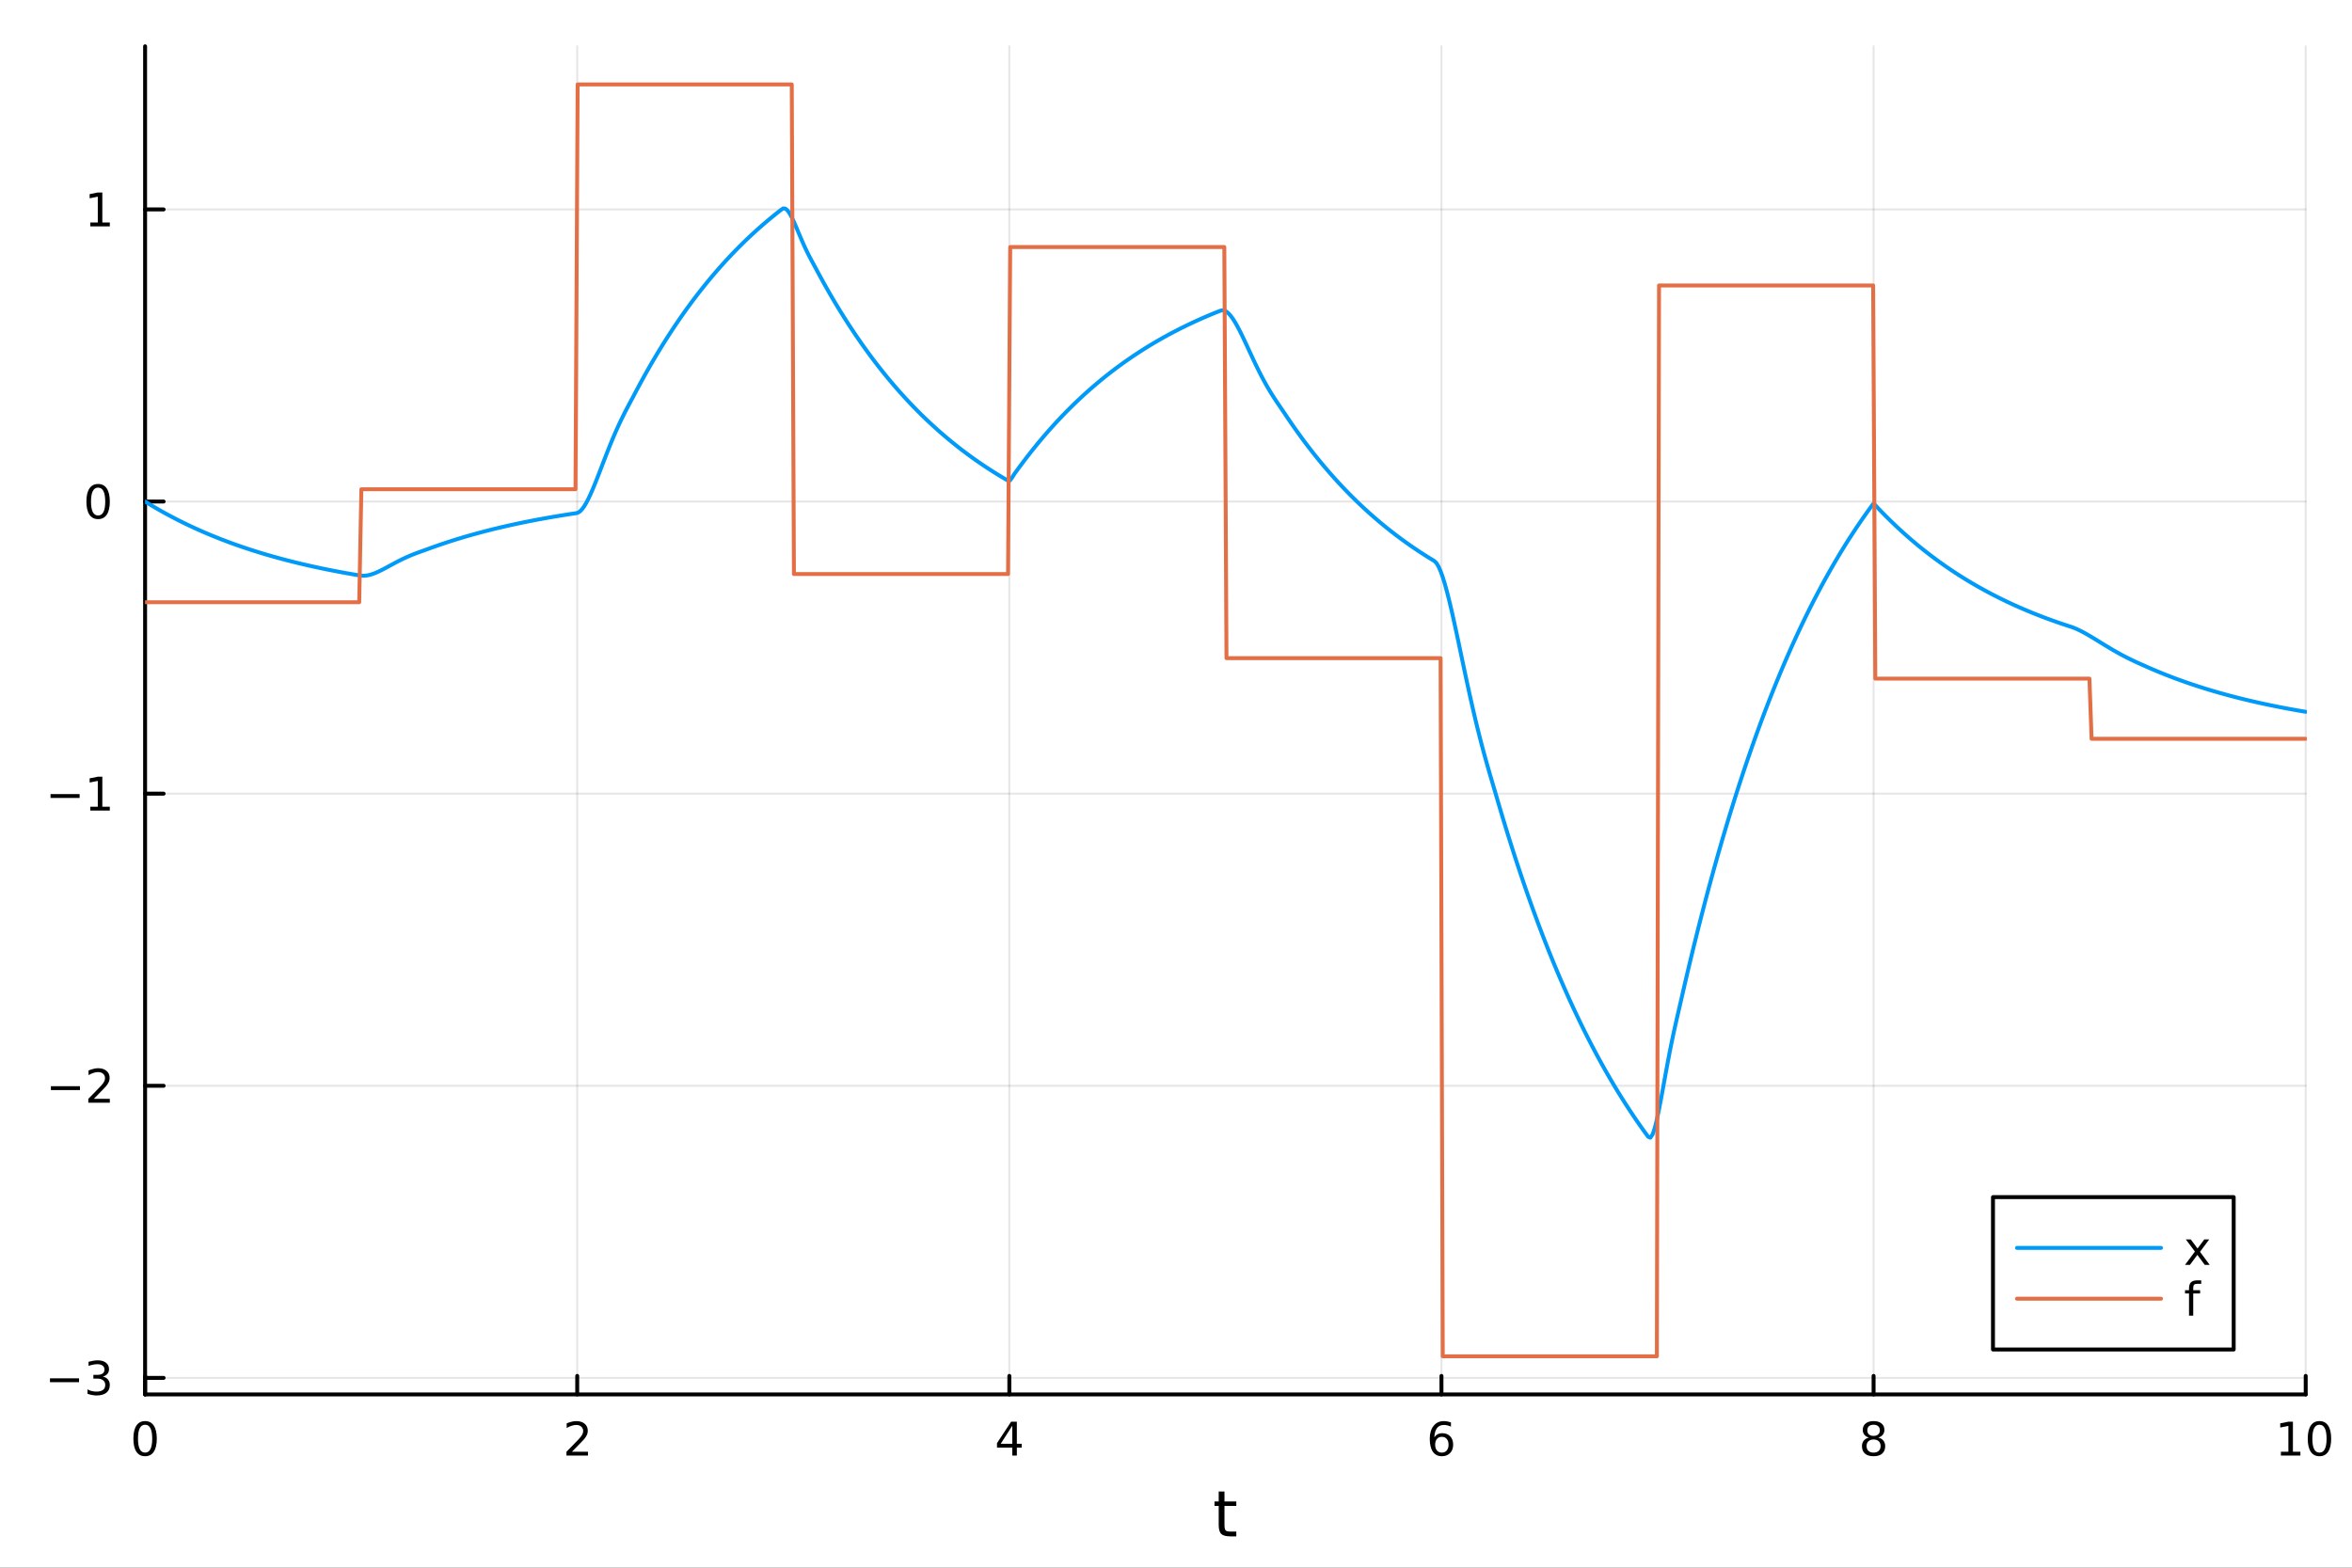 <?xml version="1.0" encoding="utf-8"?>
<svg xmlns="http://www.w3.org/2000/svg" xmlns:xlink="http://www.w3.org/1999/xlink" width="600" height="400" viewBox="0 0 2400 1600">
<rect x="0" y="0" width="2400" height="1600" fill="#333333" stroke="none"/>
<defs>
  <clipPath id="clip770">
    <rect x="0" y="0" width="2400" height="1600"/>
  </clipPath>
</defs>
<path clip-path="url(#clip770)" d="M0 1600 L2400 1600 L2400 0 L0 0  Z" fill="#ffffff" fill-rule="evenodd" fill-opacity="1"/>
<defs>
  <clipPath id="clip771">
    <rect x="480" y="0" width="1681" height="1600"/>
  </clipPath>
</defs>
<path clip-path="url(#clip770)" d="M148.057 1423.18 L2352.76 1423.18 L2352.76 47.244 L148.057 47.244  Z" fill="#ffffff" fill-rule="evenodd" fill-opacity="1"/>
<defs>
  <clipPath id="clip772">
    <rect x="148" y="47" width="2206" height="1377"/>
  </clipPath>
</defs>
<polyline clip-path="url(#clip772)" style="stroke:#000000; stroke-linecap:round; stroke-linejoin:round; stroke-width:2; stroke-opacity:0.1; fill:none" points="148.057,1423.18 148.057,47.244 "/>
<polyline clip-path="url(#clip772)" style="stroke:#000000; stroke-linecap:round; stroke-linejoin:round; stroke-width:2; stroke-opacity:0.1; fill:none" points="588.996,1423.18 588.996,47.244 "/>
<polyline clip-path="url(#clip772)" style="stroke:#000000; stroke-linecap:round; stroke-linejoin:round; stroke-width:2; stroke-opacity:0.1; fill:none" points="1029.94,1423.18 1029.94,47.244 "/>
<polyline clip-path="url(#clip772)" style="stroke:#000000; stroke-linecap:round; stroke-linejoin:round; stroke-width:2; stroke-opacity:0.1; fill:none" points="1470.88,1423.18 1470.88,47.244 "/>
<polyline clip-path="url(#clip772)" style="stroke:#000000; stroke-linecap:round; stroke-linejoin:round; stroke-width:2; stroke-opacity:0.1; fill:none" points="1911.82,1423.18 1911.82,47.244 "/>
<polyline clip-path="url(#clip772)" style="stroke:#000000; stroke-linecap:round; stroke-linejoin:round; stroke-width:2; stroke-opacity:0.1; fill:none" points="2352.76,1423.18 2352.76,47.244 "/>
<polyline clip-path="url(#clip772)" style="stroke:#000000; stroke-linecap:round; stroke-linejoin:round; stroke-width:2; stroke-opacity:0.1; fill:none" points="148.057,1406.29 2352.76,1406.29 "/>
<polyline clip-path="url(#clip772)" style="stroke:#000000; stroke-linecap:round; stroke-linejoin:round; stroke-width:2; stroke-opacity:0.1; fill:none" points="148.057,1108.15 2352.76,1108.15 "/>
<polyline clip-path="url(#clip772)" style="stroke:#000000; stroke-linecap:round; stroke-linejoin:round; stroke-width:2; stroke-opacity:0.1; fill:none" points="148.057,810.011 2352.76,810.011 "/>
<polyline clip-path="url(#clip772)" style="stroke:#000000; stroke-linecap:round; stroke-linejoin:round; stroke-width:2; stroke-opacity:0.1; fill:none" points="148.057,511.872 2352.76,511.872 "/>
<polyline clip-path="url(#clip772)" style="stroke:#000000; stroke-linecap:round; stroke-linejoin:round; stroke-width:2; stroke-opacity:0.1; fill:none" points="148.057,213.734 2352.76,213.734 "/>
<polyline clip-path="url(#clip770)" style="stroke:#000000; stroke-linecap:round; stroke-linejoin:round; stroke-width:4; stroke-opacity:1; fill:none" points="148.057,1423.18 2352.76,1423.18 "/>
<polyline clip-path="url(#clip770)" style="stroke:#000000; stroke-linecap:round; stroke-linejoin:round; stroke-width:4; stroke-opacity:1; fill:none" points="148.057,1423.18 148.057,1404.28 "/>
<polyline clip-path="url(#clip770)" style="stroke:#000000; stroke-linecap:round; stroke-linejoin:round; stroke-width:4; stroke-opacity:1; fill:none" points="588.996,1423.18 588.996,1404.28 "/>
<polyline clip-path="url(#clip770)" style="stroke:#000000; stroke-linecap:round; stroke-linejoin:round; stroke-width:4; stroke-opacity:1; fill:none" points="1029.94,1423.18 1029.94,1404.28 "/>
<polyline clip-path="url(#clip770)" style="stroke:#000000; stroke-linecap:round; stroke-linejoin:round; stroke-width:4; stroke-opacity:1; fill:none" points="1470.88,1423.18 1470.88,1404.28 "/>
<polyline clip-path="url(#clip770)" style="stroke:#000000; stroke-linecap:round; stroke-linejoin:round; stroke-width:4; stroke-opacity:1; fill:none" points="1911.82,1423.18 1911.82,1404.28 "/>
<polyline clip-path="url(#clip770)" style="stroke:#000000; stroke-linecap:round; stroke-linejoin:round; stroke-width:4; stroke-opacity:1; fill:none" points="2352.76,1423.18 2352.76,1404.28 "/>
<path clip-path="url(#clip770)" d="M148.057 1454.1 Q144.446 1454.1 142.617 1457.66 Q140.811 1461.2 140.811 1468.33 Q140.811 1475.44 142.617 1479.01 Q144.446 1482.55 148.057 1482.55 Q151.691 1482.55 153.496 1479.01 Q155.325 1475.44 155.325 1468.33 Q155.325 1461.2 153.496 1457.66 Q151.691 1454.1 148.057 1454.1 M148.057 1450.39 Q153.867 1450.39 156.922 1455 Q160.001 1459.58 160.001 1468.33 Q160.001 1477.06 156.922 1481.67 Q153.867 1486.25 148.057 1486.25 Q142.246 1486.25 139.168 1481.67 Q136.112 1477.06 136.112 1468.33 Q136.112 1459.58 139.168 1455 Q142.246 1450.39 148.057 1450.39 Z" fill="#000000" fill-rule="nonzero" fill-opacity="1" /><path clip-path="url(#clip770)" d="M583.649 1481.64 L599.969 1481.64 L599.969 1485.58 L578.024 1485.58 L578.024 1481.64 Q580.686 1478.89 585.27 1474.26 Q589.876 1469.61 591.057 1468.27 Q593.302 1465.74 594.182 1464.01 Q595.084 1462.25 595.084 1460.56 Q595.084 1457.8 593.14 1456.07 Q591.219 1454.33 588.117 1454.33 Q585.918 1454.33 583.464 1455.09 Q581.034 1455.86 578.256 1457.41 L578.256 1452.69 Q581.08 1451.55 583.534 1450.97 Q585.987 1450.39 588.024 1450.39 Q593.395 1450.39 596.589 1453.08 Q599.783 1455.77 599.783 1460.26 Q599.783 1462.39 598.973 1464.31 Q598.186 1466.2 596.08 1468.8 Q595.501 1469.47 592.399 1472.69 Q589.297 1475.88 583.649 1481.64 Z" fill="#000000" fill-rule="nonzero" fill-opacity="1" /><path clip-path="url(#clip770)" d="M1032.95 1455.09 L1021.14 1473.54 L1032.95 1473.54 L1032.95 1455.09 M1031.72 1451.02 L1037.6 1451.02 L1037.6 1473.54 L1042.53 1473.54 L1042.53 1477.43 L1037.6 1477.43 L1037.6 1485.58 L1032.95 1485.58 L1032.95 1477.43 L1017.34 1477.43 L1017.34 1472.92 L1031.72 1451.02 Z" fill="#000000" fill-rule="nonzero" fill-opacity="1" /><path clip-path="url(#clip770)" d="M1471.28 1466.44 Q1468.13 1466.44 1466.28 1468.59 Q1464.45 1470.74 1464.45 1474.49 Q1464.45 1478.22 1466.28 1480.39 Q1468.13 1482.55 1471.28 1482.55 Q1474.43 1482.55 1476.26 1480.39 Q1478.11 1478.22 1478.11 1474.49 Q1478.11 1470.74 1476.26 1468.59 Q1474.43 1466.44 1471.28 1466.44 M1480.56 1451.78 L1480.56 1456.04 Q1478.8 1455.21 1477 1454.77 Q1475.22 1454.33 1473.46 1454.33 Q1468.83 1454.33 1466.37 1457.45 Q1463.94 1460.58 1463.6 1466.9 Q1464.96 1464.89 1467.02 1463.82 Q1469.08 1462.73 1471.56 1462.73 Q1476.77 1462.73 1479.78 1465.9 Q1482.81 1469.05 1482.81 1474.49 Q1482.81 1479.82 1479.66 1483.03 Q1476.51 1486.25 1471.28 1486.25 Q1465.29 1486.25 1462.11 1481.67 Q1458.94 1477.06 1458.94 1468.33 Q1458.94 1460.14 1462.83 1455.28 Q1466.72 1450.39 1473.27 1450.39 Q1475.03 1450.39 1476.81 1450.74 Q1478.62 1451.09 1480.56 1451.78 Z" fill="#000000" fill-rule="nonzero" fill-opacity="1" /><path clip-path="url(#clip770)" d="M1911.82 1469.17 Q1908.48 1469.17 1906.56 1470.95 Q1904.66 1472.73 1904.66 1475.86 Q1904.66 1478.98 1906.56 1480.77 Q1908.48 1482.55 1911.82 1482.55 Q1915.15 1482.55 1917.07 1480.77 Q1918.99 1478.96 1918.99 1475.86 Q1918.99 1472.73 1917.07 1470.95 Q1915.17 1469.17 1911.82 1469.17 M1907.14 1467.18 Q1904.13 1466.44 1902.44 1464.38 Q1900.77 1462.32 1900.77 1459.35 Q1900.77 1455.21 1903.71 1452.8 Q1906.68 1450.39 1911.82 1450.39 Q1916.98 1450.39 1919.92 1452.8 Q1922.86 1455.21 1922.86 1459.35 Q1922.86 1462.32 1921.17 1464.38 Q1919.5 1466.44 1916.52 1467.18 Q1919.89 1467.96 1921.77 1470.26 Q1923.67 1472.55 1923.67 1475.86 Q1923.67 1480.88 1920.59 1483.57 Q1917.53 1486.25 1911.82 1486.25 Q1906.1 1486.25 1903.02 1483.57 Q1899.96 1480.88 1899.96 1475.86 Q1899.96 1472.55 1901.86 1470.26 Q1903.76 1467.96 1907.14 1467.18 M1905.43 1459.79 Q1905.43 1462.48 1907.09 1463.98 Q1908.78 1465.49 1911.82 1465.49 Q1914.83 1465.49 1916.52 1463.98 Q1918.23 1462.48 1918.23 1459.79 Q1918.23 1457.11 1916.52 1455.6 Q1914.83 1454.1 1911.82 1454.1 Q1908.78 1454.1 1907.09 1455.6 Q1905.43 1457.11 1905.43 1459.79 Z" fill="#000000" fill-rule="nonzero" fill-opacity="1" /><path clip-path="url(#clip770)" d="M2327.44 1481.64 L2335.08 1481.64 L2335.08 1455.28 L2326.77 1456.95 L2326.77 1452.69 L2335.04 1451.02 L2339.71 1451.02 L2339.71 1481.64 L2347.35 1481.64 L2347.35 1485.58 L2327.44 1485.58 L2327.44 1481.64 Z" fill="#000000" fill-rule="nonzero" fill-opacity="1" /><path clip-path="url(#clip770)" d="M2366.8 1454.1 Q2363.18 1454.1 2361.36 1457.66 Q2359.55 1461.2 2359.55 1468.33 Q2359.55 1475.44 2361.36 1479.01 Q2363.18 1482.55 2366.8 1482.55 Q2370.43 1482.55 2372.23 1479.01 Q2374.06 1475.44 2374.06 1468.33 Q2374.06 1461.2 2372.23 1457.66 Q2370.43 1454.1 2366.8 1454.1 M2366.8 1450.39 Q2372.61 1450.39 2375.66 1455 Q2378.74 1459.58 2378.74 1468.33 Q2378.74 1477.06 2375.66 1481.67 Q2372.61 1486.25 2366.8 1486.25 Q2360.99 1486.25 2357.91 1481.67 Q2354.85 1477.06 2354.85 1468.33 Q2354.85 1459.58 2357.91 1455 Q2360.99 1450.39 2366.8 1450.39 Z" fill="#000000" fill-rule="nonzero" fill-opacity="1" /><path clip-path="url(#clip770)" d="M1249.47 1522.27 L1249.47 1532.4 L1261.53 1532.4 L1261.53 1536.95 L1249.47 1536.95 L1249.47 1556.3 Q1249.47 1560.66 1250.64 1561.9 Q1251.85 1563.14 1255.51 1563.14 L1261.53 1563.14 L1261.53 1568.04 L1255.51 1568.04 Q1248.74 1568.04 1246.16 1565.53 Q1243.58 1562.98 1243.58 1556.3 L1243.58 1536.95 L1239.28 1536.95 L1239.28 1532.4 L1243.58 1532.4 L1243.58 1522.27 L1249.47 1522.27 Z" fill="#000000" fill-rule="nonzero" fill-opacity="1" /><polyline clip-path="url(#clip770)" style="stroke:#000000; stroke-linecap:round; stroke-linejoin:round; stroke-width:4; stroke-opacity:1; fill:none" points="148.057,1423.18 148.057,47.244 "/>
<polyline clip-path="url(#clip770)" style="stroke:#000000; stroke-linecap:round; stroke-linejoin:round; stroke-width:4; stroke-opacity:1; fill:none" points="148.057,1406.29 166.954,1406.29 "/>
<polyline clip-path="url(#clip770)" style="stroke:#000000; stroke-linecap:round; stroke-linejoin:round; stroke-width:4; stroke-opacity:1; fill:none" points="148.057,1108.15 166.954,1108.15 "/>
<polyline clip-path="url(#clip770)" style="stroke:#000000; stroke-linecap:round; stroke-linejoin:round; stroke-width:4; stroke-opacity:1; fill:none" points="148.057,810.011 166.954,810.011 "/>
<polyline clip-path="url(#clip770)" style="stroke:#000000; stroke-linecap:round; stroke-linejoin:round; stroke-width:4; stroke-opacity:1; fill:none" points="148.057,511.872 166.954,511.872 "/>
<polyline clip-path="url(#clip770)" style="stroke:#000000; stroke-linecap:round; stroke-linejoin:round; stroke-width:4; stroke-opacity:1; fill:none" points="148.057,213.734 166.954,213.734 "/>
<path clip-path="url(#clip770)" d="M50.992 1406.74 L80.668 1406.74 L80.668 1410.68 L50.992 1410.68 L50.992 1406.74 Z" fill="#000000" fill-rule="nonzero" fill-opacity="1" /><path clip-path="url(#clip770)" d="M104.927 1404.93 Q108.283 1405.65 110.158 1407.92 Q112.057 1410.19 112.057 1413.52 Q112.057 1418.64 108.538 1421.44 Q105.02 1424.24 98.538 1424.24 Q96.362 1424.24 94.047 1423.8 Q91.756 1423.38 89.302 1422.53 L89.302 1418.01 Q91.246 1419.15 93.561 1419.73 Q95.876 1420.3 98.399 1420.3 Q102.797 1420.3 105.089 1418.57 Q107.404 1416.83 107.404 1413.52 Q107.404 1410.47 105.251 1408.75 Q103.121 1407.02 99.302 1407.02 L95.274 1407.02 L95.274 1403.18 L99.487 1403.18 Q102.936 1403.18 104.765 1401.81 Q106.594 1400.42 106.594 1397.83 Q106.594 1395.17 104.696 1393.75 Q102.821 1392.32 99.302 1392.32 Q97.381 1392.32 95.182 1392.74 Q92.983 1393.15 90.344 1394.03 L90.344 1389.86 Q93.006 1389.12 95.321 1388.75 Q97.659 1388.38 99.719 1388.38 Q105.043 1388.38 108.145 1390.81 Q111.246 1393.22 111.246 1397.34 Q111.246 1400.21 109.603 1402.2 Q107.959 1404.17 104.927 1404.93 Z" fill="#000000" fill-rule="nonzero" fill-opacity="1" /><path clip-path="url(#clip770)" d="M51.941 1108.6 L81.617 1108.6 L81.617 1112.54 L51.941 1112.54 L51.941 1108.6 Z" fill="#000000" fill-rule="nonzero" fill-opacity="1" /><path clip-path="url(#clip770)" d="M95.737 1121.49 L112.057 1121.49 L112.057 1125.43 L90.112 1125.43 L90.112 1121.49 Q92.774 1118.74 97.358 1114.11 Q101.964 1109.46 103.145 1108.12 Q105.39 1105.59 106.27 1103.86 Q107.172 1102.1 107.172 1100.41 Q107.172 1097.65 105.228 1095.92 Q103.307 1094.18 100.205 1094.18 Q98.006 1094.18 95.552 1094.94 Q93.121 1095.71 90.344 1097.26 L90.344 1092.54 Q93.168 1091.4 95.621 1090.82 Q98.075 1090.24 100.112 1090.24 Q105.483 1090.24 108.677 1092.93 Q111.871 1095.62 111.871 1100.11 Q111.871 1102.24 111.061 1104.16 Q110.274 1106.05 108.168 1108.65 Q107.589 1109.32 104.487 1112.54 Q101.385 1115.73 95.737 1121.49 Z" fill="#000000" fill-rule="nonzero" fill-opacity="1" /><path clip-path="url(#clip770)" d="M51.571 810.463 L81.247 810.463 L81.247 814.398 L51.571 814.398 L51.571 810.463 Z" fill="#000000" fill-rule="nonzero" fill-opacity="1" /><path clip-path="url(#clip770)" d="M92.149 823.356 L99.788 823.356 L99.788 796.99 L91.478 798.657 L91.478 794.398 L99.742 792.731 L104.418 792.731 L104.418 823.356 L112.057 823.356 L112.057 827.291 L92.149 827.291 L92.149 823.356 Z" fill="#000000" fill-rule="nonzero" fill-opacity="1" /><path clip-path="url(#clip770)" d="M100.112 497.671 Q96.501 497.671 94.672 501.236 Q92.867 504.778 92.867 511.907 Q92.867 519.014 94.672 522.578 Q96.501 526.12 100.112 526.12 Q103.746 526.12 105.552 522.578 Q107.381 519.014 107.381 511.907 Q107.381 504.778 105.552 501.236 Q103.746 497.671 100.112 497.671 M100.112 493.967 Q105.922 493.967 108.978 498.574 Q112.057 503.157 112.057 511.907 Q112.057 520.634 108.978 525.24 Q105.922 529.824 100.112 529.824 Q94.302 529.824 91.223 525.24 Q88.168 520.634 88.168 511.907 Q88.168 503.157 91.223 498.574 Q94.302 493.967 100.112 493.967 Z" fill="#000000" fill-rule="nonzero" fill-opacity="1" /><path clip-path="url(#clip770)" d="M92.149 227.079 L99.788 227.079 L99.788 200.713 L91.478 202.38 L91.478 198.12 L99.742 196.454 L104.418 196.454 L104.418 227.079 L112.057 227.079 L112.057 231.014 L92.149 231.014 L92.149 227.079 Z" fill="#000000" fill-rule="nonzero" fill-opacity="1" /><polyline clip-path="url(#clip772)" style="stroke:#009af9; stroke-linecap:round; stroke-linejoin:round; stroke-width:4; stroke-opacity:1; fill:none" points="148.057,511.872 150.264,513.235 152.47,514.58 154.677,515.906 156.884,517.215 159.091,518.507 161.298,519.782 163.505,521.04 165.712,522.281 167.919,523.505 170.126,524.714 172.333,525.906 174.539,527.082 176.746,528.243 178.953,529.389 181.16,530.519 183.367,531.635 185.574,532.735 187.781,533.821 189.988,534.893 192.195,535.95 194.402,536.994 196.609,538.023 198.815,539.039 201.022,540.041 203.229,541.031 205.436,542.007 207.643,542.97 209.85,543.92 212.057,544.858 214.264,545.783 216.471,546.696 218.678,547.597 220.885,548.486 223.091,549.363 225.298,550.229 227.505,551.083 229.712,551.925 231.919,552.757 234.126,553.577 236.333,554.387 238.54,555.186 240.747,555.974 242.954,556.752 245.16,557.52 247.367,558.277 249.574,559.025 251.781,559.762 253.988,560.49 256.195,561.208 258.402,561.916 260.609,562.615 262.816,563.305 265.023,563.986 267.23,564.658 269.436,565.32 271.643,565.974 273.85,566.62 276.057,567.256 278.264,567.885 280.471,568.505 282.678,569.117 284.885,569.72 287.092,570.316 289.299,570.904 291.506,571.484 293.712,572.056 295.919,572.621 298.126,573.178 300.333,573.728 302.54,574.27 304.747,574.805 306.954,575.334 309.161,575.855 311.368,576.369 313.575,576.877 315.781,577.377 317.988,577.872 320.195,578.359 322.402,578.84 324.609,579.315 326.816,579.783 329.023,580.246 331.23,580.702 333.437,581.152 335.644,581.596 337.851,582.034 340.057,582.466 342.264,582.893 344.471,583.314 346.678,583.729 348.885,584.139 351.092,584.544 353.299,584.943 355.506,585.337 357.713,585.725 359.92,586.109 362.127,586.487 364.333,586.861 366.54,587.229 368.747,587.546 370.954,587.631 373.161,587.49 375.368,587.15 377.575,586.635 379.782,585.968 381.989,585.172 384.196,584.267 386.402,583.273 388.609,582.208 390.816,581.088 393.023,579.928 395.23,578.743 397.437,577.546 399.644,576.347 401.851,575.156 404.058,573.982 406.265,572.833 408.472,571.714 410.678,570.629 412.885,569.582 415.092,568.575 417.299,567.608 419.506,566.68 421.713,565.79 423.92,564.932 426.127,564.104 428.334,563.297 430.541,562.505 432.748,561.719 434.954,560.928 437.161,560.122 439.368,559.316 441.575,558.521 443.782,557.736 445.989,556.962 448.196,556.198 450.403,555.444 452.61,554.7 454.817,553.965 457.023,553.241 459.23,552.526 461.437,551.821 463.644,551.125 465.851,550.438 468.058,549.761 470.265,549.092 472.472,548.432 474.679,547.781 476.886,547.139 479.093,546.505 481.299,545.879 483.506,545.262 485.713,544.653 487.92,544.052 490.127,543.459 492.334,542.873 494.541,542.296 496.748,541.726 498.955,541.164 501.162,540.609 503.369,540.062 505.575,539.522 507.782,538.989 509.989,538.463 512.196,537.944 514.403,537.432 516.61,536.927 518.817,536.428 521.024,535.937 523.231,535.451 525.438,534.972 527.644,534.5 529.851,534.034 532.058,533.574 534.265,533.12 536.472,532.672 538.679,532.23 540.886,531.793 543.093,531.363 545.3,530.938 547.507,530.519 549.714,530.106 551.92,529.698 554.127,529.295 556.334,528.898 558.541,528.506 560.748,528.119 562.955,527.737 565.162,527.361 567.369,526.989 569.576,526.622 571.783,526.26 573.99,525.903 576.196,525.551 578.403,525.203 580.61,524.86 582.817,524.522 585.024,524.188 587.231,523.858 589.438,523.408 591.645,522.076 593.852,519.839 596.059,516.82 598.265,513.134 600.472,508.89 602.679,504.189 604.886,499.124 607.093,493.781 609.3,488.238 611.507,482.566 613.714,476.83 615.921,471.085 618.128,465.38 620.335,459.756 622.541,454.248 624.748,448.882 626.955,443.676 629.162,438.643 631.369,433.786 633.576,429.103 635.783,424.583 637.99,420.207 640.197,415.95 642.404,411.779 644.611,407.654 646.817,403.526 649.024,399.35 651.231,395.198 653.438,391.101 655.645,387.058 657.852,383.069 660.059,379.133 662.266,375.249 664.473,371.417 666.68,367.635 668.886,363.904 671.093,360.222 673.3,356.589 675.507,353.004 677.714,349.466 679.921,345.976 682.128,342.531 684.335,339.132 686.542,335.779 688.749,332.469 690.956,329.204 693.162,325.981 695.369,322.802 697.576,319.665 699.783,316.569 701.99,313.514 704.197,310.5 706.404,307.526 708.611,304.591 710.818,301.696 713.025,298.838 715.232,296.019 717.438,293.237 719.645,290.492 721.852,287.783 724.059,285.111 726.266,282.474 728.473,279.871 730.68,277.304 732.887,274.77 735.094,272.27 737.301,269.803 739.507,267.369 741.714,264.967 743.921,262.597 746.128,260.258 748.335,257.951 750.542,255.674 752.749,253.427 754.956,251.209 757.163,249.022 759.37,246.863 761.577,244.733 763.783,242.631 765.99,240.556 768.197,238.51 770.404,236.49 772.611,234.497 774.818,232.531 777.025,230.591 779.232,228.676 781.439,226.787 783.646,224.923 785.853,223.084 788.059,221.269 790.266,219.478 792.473,217.711 794.68,215.967 796.887,214.246 799.094,212.725 801.301,212.87 803.508,214.676 805.715,217.761 807.922,221.786 810.128,226.454 812.335,231.511 814.542,236.744 816.749,241.983 818.956,247.101 821.163,252.012 823.37,256.671 825.577,261.079 827.784,265.276 829.991,269.345 832.198,273.412 834.404,277.548 836.611,281.636 838.818,285.669 841.025,289.648 843.232,293.575 845.439,297.45 847.646,301.274 849.853,305.047 852.06,308.769 854.267,312.443 856.474,316.068 858.68,319.645 860.887,323.174 863.094,326.657 865.301,330.093 867.508,333.484 869.715,336.83 871.922,340.132 874.129,343.389 876.336,346.604 878.543,349.776 880.749,352.905 882.956,355.994 885.163,359.041 887.37,362.048 889.577,365.015 891.784,367.942 893.991,370.831 896.198,373.682 898.405,376.494 900.612,379.27 902.819,382.008 905.025,384.71 907.232,387.377 909.439,390.008 911.646,392.604 913.853,395.166 916.06,397.694 918.267,400.188 920.474,402.649 922.681,405.078 924.888,407.475 927.095,409.839 929.301,412.173 931.508,414.475 933.715,416.747 935.922,418.989 938.129,421.201 940.336,423.384 942.543,425.538 944.75,427.663 946.957,429.761 949.164,431.83 951.37,433.872 953.577,435.886 955.784,437.875 957.991,439.836 960.198,441.772 962.405,443.682 964.612,445.567 966.819,447.426 969.026,449.261 971.233,451.072 973.44,452.859 975.646,454.622 977.853,456.362 980.06,458.078 982.267,459.772 984.474,461.444 986.681,463.093 988.888,464.72 991.095,466.326 993.302,467.911 995.509,469.474 997.715,471.017 999.922,472.539 1002.13,474.041 1004.34,475.524 1006.54,476.986 1008.75,478.429 1010.96,479.853 1013.16,481.259 1015.37,482.645 1017.58,484.013 1019.78,485.363 1021.99,486.695 1024.2,488.01 1026.41,489.307 1028.61,490.587 1030.82,490.122 1033.03,487.018 1035.23,483.506 1037.44,480.452 1039.65,477.47 1041.85,474.483 1044.06,471.535 1046.27,468.626 1048.47,465.756 1050.68,462.924 1052.89,460.129 1055.1,457.371 1057.3,454.65 1059.51,451.965 1061.72,449.316 1063.92,446.702 1066.13,444.122 1068.34,441.577 1070.54,439.065 1072.75,436.587 1074.96,434.141 1077.16,431.728 1079.37,429.347 1081.58,426.997 1083.78,424.679 1085.99,422.391 1088.2,420.134 1090.41,417.907 1092.61,415.709 1094.82,413.54 1097.03,411.4 1099.23,409.288 1101.44,407.205 1103.65,405.149 1105.85,403.12 1108.06,401.118 1110.27,399.143 1112.47,397.194 1114.68,395.271 1116.89,393.373 1119.1,391.501 1121.3,389.653 1123.51,387.83 1125.72,386.03 1127.92,384.255 1130.13,382.504 1132.34,380.775 1134.54,379.069 1136.75,377.386 1138.96,375.726 1141.16,374.087 1143.37,372.47 1145.58,370.875 1147.79,369.3 1149.99,367.747 1152.2,366.214 1154.41,364.702 1156.61,363.209 1158.82,361.736 1161.03,360.283 1163.23,358.849 1165.44,357.435 1167.65,356.039 1169.85,354.661 1172.06,353.302 1174.27,351.96 1176.47,350.637 1178.68,349.331 1180.89,348.042 1183.1,346.771 1185.3,345.516 1187.51,344.278 1189.72,343.056 1191.92,341.851 1194.13,340.661 1196.34,339.488 1198.54,338.329 1200.75,337.187 1202.96,336.059 1205.16,334.946 1207.37,333.848 1209.58,332.765 1211.79,331.696 1213.99,330.641 1216.2,329.6 1218.41,328.573 1220.61,327.559 1222.82,326.559 1225.03,325.573 1227.23,324.599 1229.44,323.638 1231.65,322.69 1233.85,321.755 1236.06,320.832 1238.27,319.921 1240.48,319.022 1242.68,318.135 1244.89,317.26 1247.1,316.655 1249.3,316.953 1251.51,318.086 1253.72,319.951 1255.92,322.451 1258.13,325.495 1260.34,328.995 1262.54,332.873 1264.75,337.053 1266.96,341.466 1269.16,346.049 1271.37,350.744 1273.58,355.5 1275.79,360.269 1277.99,365.011 1280.2,369.69 1282.41,374.277 1284.61,378.748 1286.82,383.085 1289.03,387.275 1291.23,391.311 1293.44,395.191 1295.65,398.92 1297.85,402.508 1300.06,405.97 1302.27,409.327 1304.48,412.606 1306.68,415.839 1308.89,419.064 1311.1,422.326 1313.3,425.628 1315.51,428.891 1317.72,432.11 1319.92,435.287 1322.13,438.421 1324.34,441.514 1326.54,444.567 1328.75,447.578 1330.96,450.55 1333.17,453.482 1335.37,456.375 1337.58,459.23 1339.79,462.047 1341.99,464.827 1344.2,467.57 1346.41,470.277 1348.61,472.948 1350.82,475.583 1353.03,478.183 1355.23,480.749 1357.44,483.282 1359.65,485.78 1361.86,488.246 1364.06,490.678 1366.27,493.079 1368.48,495.447 1370.68,497.785 1372.89,500.091 1375.1,502.366 1377.3,504.612 1379.51,506.827 1381.72,509.014 1383.92,511.171 1386.13,513.299 1388.34,515.4 1390.54,517.472 1392.75,519.517 1394.96,521.535 1397.17,523.526 1399.37,525.49 1401.58,527.429 1403.79,529.342 1405.99,531.229 1408.2,533.091 1410.41,534.929 1412.61,536.742 1414.82,538.532 1417.03,540.297 1419.23,542.039 1421.44,543.759 1423.65,545.455 1425.86,547.129 1428.06,548.78 1430.27,550.41 1432.48,552.019 1434.68,553.606 1436.89,555.171 1439.1,556.717 1441.3,558.241 1443.51,559.746 1445.72,561.23 1447.92,562.695 1450.13,564.141 1452.34,565.567 1454.55,566.974 1456.75,568.363 1458.96,569.733 1461.17,571.085 1463.37,572.419 1465.58,574.432 1467.79,578.002 1469.99,582.947 1472.2,589.088 1474.41,596.254 1476.61,604.286 1478.82,613.034 1481.03,622.359 1483.23,632.132 1485.44,642.235 1487.65,652.559 1489.86,663.006 1492.06,673.489 1494.27,683.929 1496.48,694.26 1498.68,704.424 1500.89,714.376 1503.1,724.078 1505.3,733.503 1507.51,742.638 1509.72,751.474 1511.92,760.018 1514.13,768.284 1516.34,776.298 1518.55,784.093 1520.75,791.718 1522.96,799.226 1525.17,806.685 1527.37,814.171 1529.58,821.714 1531.79,829.172 1533.99,836.531 1536.2,843.793 1538.41,850.958 1540.61,858.028 1542.82,865.005 1545.03,871.889 1547.24,878.681 1549.44,885.384 1551.65,891.998 1553.86,898.524 1556.06,904.964 1558.27,911.318 1560.48,917.588 1562.68,923.775 1564.89,929.88 1567.1,935.905 1569.3,941.849 1571.51,947.715 1573.72,953.503 1575.92,959.215 1578.13,964.851 1580.34,970.412 1582.55,975.899 1584.75,981.313 1586.96,986.656 1589.17,991.927 1591.37,997.129 1593.58,1002.26 1595.79,1007.33 1597.99,1012.32 1600.2,1017.25 1602.41,1022.12 1604.61,1026.92 1606.82,1031.66 1609.03,1036.33 1611.24,1040.94 1613.44,1045.49 1615.65,1049.99 1617.86,1054.42 1620.06,1058.79 1622.27,1063.1 1624.48,1067.36 1626.68,1071.56 1628.89,1075.71 1631.1,1079.8 1633.3,1083.83 1635.51,1087.81 1637.72,1091.74 1639.93,1095.62 1642.13,1099.45 1644.34,1103.22 1646.55,1106.95 1648.75,1110.62 1650.96,1114.25 1653.17,1117.83 1655.37,1121.36 1657.58,1124.85 1659.79,1128.29 1661.99,1131.68 1664.2,1135.03 1666.41,1138.33 1668.61,1141.59 1670.82,1144.81 1673.03,1147.98 1675.24,1151.12 1677.44,1154.21 1679.65,1157.26 1681.86,1160.27 1684.06,1161.15 1686.27,1157.92 1688.48,1151.48 1690.68,1142.66 1692.89,1132.18 1695.1,1120.65 1697.3,1108.6 1699.51,1096.44 1701.72,1084.5 1703.93,1072.99 1706.13,1062.04 1708.34,1051.66 1710.55,1041.79 1712.75,1032.23 1714.96,1022.7 1717.17,1013.03 1719.37,1003.46 1721.58,994.017 1723.79,984.701 1725.99,975.508 1728.2,966.438 1730.41,957.487 1732.62,948.655 1734.82,939.941 1737.03,931.341 1739.24,922.856 1741.44,914.483 1743.65,906.221 1745.86,898.068 1748.06,890.024 1750.27,882.086 1752.48,874.254 1754.68,866.526 1756.89,858.9 1759.1,851.375 1761.31,843.95 1763.51,836.624 1765.72,829.394 1767.93,822.261 1770.13,815.222 1772.34,808.277 1774.55,801.424 1776.75,794.662 1778.96,787.989 1781.17,781.405 1783.37,774.908 1785.58,768.497 1787.79,762.172 1789.99,755.93 1792.2,749.771 1794.41,743.693 1796.62,737.696 1798.82,731.779 1801.03,725.94 1803.24,720.178 1805.44,714.493 1807.65,708.883 1809.86,703.347 1812.06,697.885 1814.27,692.495 1816.48,687.176 1818.68,681.928 1820.89,676.75 1823.1,671.64 1825.31,666.598 1827.51,661.623 1829.72,656.714 1831.93,651.87 1834.13,647.09 1836.34,642.374 1838.55,637.72 1840.75,633.128 1842.96,628.596 1845.17,624.125 1847.37,619.713 1849.58,615.36 1851.79,611.064 1854,606.826 1856.2,602.643 1858.41,598.516 1860.62,594.444 1862.82,590.425 1865.03,586.46 1867.24,582.547 1869.44,578.687 1871.65,574.877 1873.86,571.118 1876.06,567.409 1878.27,563.749 1880.48,560.137 1882.68,556.574 1884.89,553.057 1887.1,549.588 1889.31,546.164 1891.51,542.786 1893.72,539.452 1895.93,536.163 1898.13,532.917 1900.34,529.714 1902.55,526.554 1904.75,523.436 1906.96,520.359 1909.17,517.322 1911.37,514.327 1913.58,515.643 1915.79,517.99 1918,520.305 1920.2,522.589 1922.41,524.843 1924.62,527.068 1926.82,529.262 1929.03,531.428 1931.24,533.565 1933.44,535.674 1935.65,537.754 1937.86,539.807 1940.06,541.833 1942.27,543.832 1944.48,545.805 1946.69,547.751 1948.89,549.672 1951.1,551.567 1953.31,553.437 1955.51,555.282 1957.72,557.103 1959.93,558.899 1962.13,560.672 1964.34,562.421 1966.55,564.147 1968.75,565.85 1970.96,567.531 1973.17,569.189 1975.37,570.826 1977.58,572.44 1979.79,574.033 1982,575.606 1984.2,577.157 1986.41,578.688 1988.62,580.198 1990.82,581.688 1993.03,583.159 1995.24,584.61 1997.44,586.042 1999.65,587.455 2001.86,588.849 2004.06,590.225 2006.27,591.582 2008.48,592.922 2010.69,594.243 2012.89,595.547 2015.1,596.834 2017.31,598.104 2019.51,599.357 2021.72,600.593 2023.93,601.813 2026.13,603.017 2028.34,604.205 2030.55,605.377 2032.75,606.534 2034.96,607.675 2037.17,608.801 2039.38,609.912 2041.58,611.009 2043.79,612.09 2046,613.158 2048.2,614.211 2050.41,615.251 2052.62,616.276 2054.82,617.288 2057.03,618.287 2059.24,619.273 2061.44,620.245 2063.65,621.204 2065.86,622.151 2068.07,623.085 2070.27,624.007 2072.48,624.917 2074.69,625.814 2076.89,626.7 2079.1,627.574 2081.31,628.436 2083.51,629.287 2085.72,630.126 2087.93,630.955 2090.13,631.772 2092.34,632.579 2094.55,633.374 2096.75,634.16 2098.96,634.935 2101.17,635.699 2103.38,636.454 2105.58,637.198 2107.79,637.933 2110,638.658 2112.2,639.373 2114.41,640.109 2116.62,640.944 2118.82,641.872 2121.03,642.882 2123.24,643.964 2125.44,645.11 2127.65,646.309 2129.86,647.553 2132.07,648.835 2134.27,650.145 2136.48,651.479 2138.69,652.828 2140.89,654.186 2143.1,655.548 2145.31,656.909 2147.51,658.263 2149.72,659.607 2151.93,660.937 2154.13,662.25 2156.34,663.542 2158.55,664.811 2160.76,666.056 2162.96,667.275 2165.17,668.467 2167.38,669.632 2169.58,670.77 2171.79,671.881 2174,672.967 2176.2,674.029 2178.41,675.069 2180.62,676.089 2182.82,677.093 2185.03,678.084 2187.24,679.066 2189.44,680.043 2191.65,681.019 2193.86,681.987 2196.07,682.942 2198.27,683.884 2200.48,684.814 2202.69,685.731 2204.89,686.637 2207.1,687.53 2209.31,688.412 2211.51,689.281 2213.72,690.14 2215.93,690.986 2218.13,691.822 2220.34,692.647 2222.55,693.46 2224.76,694.263 2226.96,695.055 2229.17,695.837 2231.38,696.608 2233.58,697.37 2235.79,698.121 2238,698.862 2240.2,699.593 2242.41,700.315 2244.62,701.027 2246.82,701.73 2249.03,702.423 2251.24,703.107 2253.45,703.782 2255.65,704.449 2257.86,705.106 2260.07,705.755 2262.27,706.395 2264.48,707.027 2266.69,707.65 2268.89,708.265 2271.1,708.872 2273.31,709.47 2275.51,710.061 2277.72,710.644 2279.93,711.219 2282.13,711.787 2284.34,712.347 2286.55,712.899 2288.76,713.444 2290.96,713.982 2293.17,714.513 2295.38,715.037 2297.58,715.554 2299.79,716.063 2302,716.566 2304.2,717.063 2306.41,717.553 2308.62,718.036 2310.82,718.513 2313.03,718.983 2315.24,719.447 2317.45,719.906 2319.65,720.358 2321.86,720.804 2324.07,721.244 2326.27,721.678 2328.48,722.106 2330.69,722.529 2332.89,722.946 2335.1,723.358 2337.31,723.764 2339.51,724.165 2341.72,724.561 2343.93,724.951 2346.14,725.337 2348.34,725.717 2350.55,726.092 2352.76,726.462 "/>
<polyline clip-path="url(#clip772)" style="stroke:#e26f46; stroke-linecap:round; stroke-linejoin:round; stroke-width:4; stroke-opacity:1; fill:none" points="148.057,614.648 150.264,614.648 152.47,614.648 154.677,614.648 156.884,614.648 159.091,614.648 161.298,614.648 163.505,614.648 165.712,614.648 167.919,614.648 170.126,614.648 172.333,614.648 174.539,614.648 176.746,614.648 178.953,614.648 181.16,614.648 183.367,614.648 185.574,614.648 187.781,614.648 189.988,614.648 192.195,614.648 194.402,614.648 196.609,614.648 198.815,614.648 201.022,614.648 203.229,614.648 205.436,614.648 207.643,614.648 209.85,614.648 212.057,614.648 214.264,614.648 216.471,614.648 218.678,614.648 220.885,614.648 223.091,614.648 225.298,614.648 227.505,614.648 229.712,614.648 231.919,614.648 234.126,614.648 236.333,614.648 238.54,614.648 240.747,614.648 242.954,614.648 245.16,614.648 247.367,614.648 249.574,614.648 251.781,614.648 253.988,614.648 256.195,614.648 258.402,614.648 260.609,614.648 262.816,614.648 265.023,614.648 267.23,614.648 269.436,614.648 271.643,614.648 273.85,614.648 276.057,614.648 278.264,614.648 280.471,614.648 282.678,614.648 284.885,614.648 287.092,614.648 289.299,614.648 291.506,614.648 293.712,614.648 295.919,614.648 298.126,614.648 300.333,614.648 302.54,614.648 304.747,614.648 306.954,614.648 309.161,614.648 311.368,614.648 313.575,614.648 315.781,614.648 317.988,614.648 320.195,614.648 322.402,614.648 324.609,614.648 326.816,614.648 329.023,614.648 331.23,614.648 333.437,614.648 335.644,614.648 337.851,614.648 340.057,614.648 342.264,614.648 344.471,614.648 346.678,614.648 348.885,614.648 351.092,614.648 353.299,614.648 355.506,614.648 357.713,614.648 359.92,614.648 362.127,614.648 364.333,614.648 366.54,614.648 368.747,499.327 370.954,499.327 373.161,499.327 375.368,499.327 377.575,499.327 379.782,499.327 381.989,499.327 384.196,499.327 386.402,499.327 388.609,499.327 390.816,499.327 393.023,499.327 395.23,499.327 397.437,499.327 399.644,499.327 401.851,499.327 404.058,499.327 406.265,499.327 408.472,499.327 410.678,499.327 412.885,499.327 415.092,499.327 417.299,499.327 419.506,499.327 421.713,499.327 423.92,499.327 426.127,499.327 428.334,499.327 430.541,499.327 432.748,499.327 434.954,499.327 437.161,499.327 439.368,499.327 441.575,499.327 443.782,499.327 445.989,499.327 448.196,499.327 450.403,499.327 452.61,499.327 454.817,499.327 457.023,499.327 459.23,499.327 461.437,499.327 463.644,499.327 465.851,499.327 468.058,499.327 470.265,499.327 472.472,499.327 474.679,499.327 476.886,499.327 479.093,499.327 481.299,499.327 483.506,499.327 485.713,499.327 487.92,499.327 490.127,499.327 492.334,499.327 494.541,499.327 496.748,499.327 498.955,499.327 501.162,499.327 503.369,499.327 505.575,499.327 507.782,499.327 509.989,499.327 512.196,499.327 514.403,499.327 516.61,499.327 518.817,499.327 521.024,499.327 523.231,499.327 525.438,499.327 527.644,499.327 529.851,499.327 532.058,499.327 534.265,499.327 536.472,499.327 538.679,499.327 540.886,499.327 543.093,499.327 545.3,499.327 547.507,499.327 549.714,499.327 551.92,499.327 554.127,499.327 556.334,499.327 558.541,499.327 560.748,499.327 562.955,499.327 565.162,499.327 567.369,499.327 569.576,499.327 571.783,499.327 573.99,499.327 576.196,499.327 578.403,499.327 580.61,499.327 582.817,499.327 585.024,499.327 587.231,499.327 589.438,86.186 591.645,86.186 593.852,86.186 596.059,86.186 598.265,86.186 600.472,86.186 602.679,86.186 604.886,86.186 607.093,86.186 609.3,86.186 611.507,86.186 613.714,86.186 615.921,86.186 618.128,86.186 620.335,86.186 622.541,86.186 624.748,86.186 626.955,86.186 629.162,86.186 631.369,86.186 633.576,86.186 635.783,86.186 637.99,86.186 640.197,86.186 642.404,86.186 644.611,86.186 646.817,86.186 649.024,86.186 651.231,86.186 653.438,86.186 655.645,86.186 657.852,86.186 660.059,86.186 662.266,86.186 664.473,86.186 666.68,86.186 668.886,86.186 671.093,86.186 673.3,86.186 675.507,86.186 677.714,86.186 679.921,86.186 682.128,86.186 684.335,86.186 686.542,86.186 688.749,86.186 690.956,86.186 693.162,86.186 695.369,86.186 697.576,86.186 699.783,86.186 701.99,86.186 704.197,86.186 706.404,86.186 708.611,86.186 710.818,86.186 713.025,86.186 715.232,86.186 717.438,86.186 719.645,86.186 721.852,86.186 724.059,86.186 726.266,86.186 728.473,86.186 730.68,86.186 732.887,86.186 735.094,86.186 737.301,86.186 739.507,86.186 741.714,86.186 743.921,86.186 746.128,86.186 748.335,86.186 750.542,86.186 752.749,86.186 754.956,86.186 757.163,86.186 759.37,86.186 761.577,86.186 763.783,86.186 765.99,86.186 768.197,86.186 770.404,86.186 772.611,86.186 774.818,86.186 777.025,86.186 779.232,86.186 781.439,86.186 783.646,86.186 785.853,86.186 788.059,86.186 790.266,86.186 792.473,86.186 794.68,86.186 796.887,86.186 799.094,86.186 801.301,86.186 803.508,86.186 805.715,86.186 807.922,86.186 810.128,585.84 812.335,585.84 814.542,585.84 816.749,585.84 818.956,585.84 821.163,585.84 823.37,585.84 825.577,585.84 827.784,585.84 829.991,585.84 832.198,585.84 834.404,585.84 836.611,585.84 838.818,585.84 841.025,585.84 843.232,585.84 845.439,585.84 847.646,585.84 849.853,585.84 852.06,585.84 854.267,585.84 856.474,585.84 858.68,585.84 860.887,585.84 863.094,585.84 865.301,585.84 867.508,585.84 869.715,585.84 871.922,585.84 874.129,585.84 876.336,585.84 878.543,585.84 880.749,585.84 882.956,585.84 885.163,585.84 887.37,585.84 889.577,585.84 891.784,585.84 893.991,585.84 896.198,585.84 898.405,585.84 900.612,585.84 902.819,585.84 905.025,585.84 907.232,585.84 909.439,585.84 911.646,585.84 913.853,585.84 916.06,585.84 918.267,585.84 920.474,585.84 922.681,585.84 924.888,585.84 927.095,585.84 929.301,585.84 931.508,585.84 933.715,585.84 935.922,585.84 938.129,585.84 940.336,585.84 942.543,585.84 944.75,585.84 946.957,585.84 949.164,585.84 951.37,585.84 953.577,585.84 955.784,585.84 957.991,585.84 960.198,585.84 962.405,585.84 964.612,585.84 966.819,585.84 969.026,585.84 971.233,585.84 973.44,585.84 975.646,585.84 977.853,585.84 980.06,585.84 982.267,585.84 984.474,585.84 986.681,585.84 988.888,585.84 991.095,585.84 993.302,585.84 995.509,585.84 997.715,585.84 999.922,585.84 1002.13,585.84 1004.34,585.84 1006.54,585.84 1008.75,585.84 1010.96,585.84 1013.16,585.84 1015.37,585.84 1017.58,585.84 1019.78,585.84 1021.99,585.84 1024.2,585.84 1026.41,585.84 1028.61,585.84 1030.82,252.132 1033.03,252.132 1035.23,252.132 1037.44,252.132 1039.65,252.132 1041.85,252.132 1044.06,252.132 1046.27,252.132 1048.47,252.132 1050.68,252.132 1052.89,252.132 1055.1,252.132 1057.3,252.132 1059.51,252.132 1061.72,252.132 1063.92,252.132 1066.13,252.132 1068.34,252.132 1070.54,252.132 1072.75,252.132 1074.96,252.132 1077.16,252.132 1079.37,252.132 1081.58,252.132 1083.78,252.132 1085.99,252.132 1088.2,252.132 1090.41,252.132 1092.61,252.132 1094.82,252.132 1097.03,252.132 1099.23,252.132 1101.44,252.132 1103.65,252.132 1105.85,252.132 1108.06,252.132 1110.27,252.132 1112.47,252.132 1114.68,252.132 1116.89,252.132 1119.1,252.132 1121.3,252.132 1123.51,252.132 1125.72,252.132 1127.92,252.132 1130.13,252.132 1132.34,252.132 1134.54,252.132 1136.75,252.132 1138.96,252.132 1141.16,252.132 1143.37,252.132 1145.58,252.132 1147.79,252.132 1149.99,252.132 1152.2,252.132 1154.41,252.132 1156.61,252.132 1158.82,252.132 1161.03,252.132 1163.23,252.132 1165.44,252.132 1167.65,252.132 1169.85,252.132 1172.06,252.132 1174.27,252.132 1176.47,252.132 1178.68,252.132 1180.89,252.132 1183.1,252.132 1185.3,252.132 1187.51,252.132 1189.72,252.132 1191.92,252.132 1194.13,252.132 1196.34,252.132 1198.54,252.132 1200.75,252.132 1202.96,252.132 1205.16,252.132 1207.37,252.132 1209.58,252.132 1211.79,252.132 1213.99,252.132 1216.2,252.132 1218.41,252.132 1220.61,252.132 1222.82,252.132 1225.03,252.132 1227.23,252.132 1229.44,252.132 1231.65,252.132 1233.85,252.132 1236.06,252.132 1238.27,252.132 1240.48,252.132 1242.68,252.132 1244.89,252.132 1247.1,252.132 1249.3,252.132 1251.51,671.717 1253.72,671.717 1255.92,671.717 1258.13,671.717 1260.34,671.717 1262.54,671.717 1264.75,671.717 1266.96,671.717 1269.16,671.717 1271.37,671.717 1273.58,671.717 1275.79,671.717 1277.99,671.717 1280.2,671.717 1282.41,671.717 1284.61,671.717 1286.82,671.717 1289.03,671.717 1291.23,671.717 1293.44,671.717 1295.65,671.717 1297.85,671.717 1300.06,671.717 1302.27,671.717 1304.48,671.717 1306.68,671.717 1308.89,671.717 1311.1,671.717 1313.3,671.717 1315.51,671.717 1317.72,671.717 1319.92,671.717 1322.13,671.717 1324.34,671.717 1326.54,671.717 1328.75,671.717 1330.96,671.717 1333.17,671.717 1335.37,671.717 1337.58,671.717 1339.79,671.717 1341.99,671.717 1344.2,671.717 1346.41,671.717 1348.61,671.717 1350.82,671.717 1353.03,671.717 1355.23,671.717 1357.44,671.717 1359.65,671.717 1361.86,671.717 1364.06,671.717 1366.27,671.717 1368.48,671.717 1370.68,671.717 1372.89,671.717 1375.1,671.717 1377.3,671.717 1379.51,671.717 1381.72,671.717 1383.92,671.717 1386.13,671.717 1388.34,671.717 1390.54,671.717 1392.75,671.717 1394.96,671.717 1397.17,671.717 1399.37,671.717 1401.58,671.717 1403.79,671.717 1405.99,671.717 1408.2,671.717 1410.41,671.717 1412.61,671.717 1414.82,671.717 1417.03,671.717 1419.23,671.717 1421.44,671.717 1423.65,671.717 1425.86,671.717 1428.06,671.717 1430.27,671.717 1432.48,671.717 1434.68,671.717 1436.89,671.717 1439.1,671.717 1441.3,671.717 1443.51,671.717 1445.72,671.717 1447.92,671.717 1450.13,671.717 1452.34,671.717 1454.55,671.717 1456.75,671.717 1458.96,671.717 1461.17,671.717 1463.37,671.717 1465.58,671.717 1467.79,671.717 1469.99,671.717 1472.2,1384.24 1474.41,1384.24 1476.61,1384.24 1478.82,1384.24 1481.03,1384.24 1483.23,1384.24 1485.44,1384.24 1487.65,1384.24 1489.86,1384.24 1492.06,1384.24 1494.27,1384.24 1496.48,1384.24 1498.68,1384.24 1500.89,1384.24 1503.1,1384.24 1505.3,1384.24 1507.51,1384.24 1509.72,1384.24 1511.92,1384.24 1514.13,1384.24 1516.34,1384.24 1518.55,1384.24 1520.75,1384.24 1522.96,1384.24 1525.17,1384.24 1527.37,1384.24 1529.58,1384.24 1531.79,1384.24 1533.99,1384.24 1536.2,1384.24 1538.41,1384.24 1540.61,1384.24 1542.82,1384.24 1545.03,1384.24 1547.24,1384.24 1549.44,1384.24 1551.65,1384.24 1553.86,1384.24 1556.06,1384.24 1558.27,1384.24 1560.48,1384.24 1562.68,1384.24 1564.89,1384.24 1567.1,1384.24 1569.3,1384.24 1571.51,1384.24 1573.72,1384.24 1575.92,1384.24 1578.13,1384.24 1580.34,1384.24 1582.55,1384.24 1584.75,1384.24 1586.96,1384.24 1589.17,1384.24 1591.37,1384.24 1593.58,1384.24 1595.79,1384.24 1597.99,1384.24 1600.2,1384.24 1602.41,1384.24 1604.61,1384.24 1606.82,1384.24 1609.03,1384.24 1611.24,1384.24 1613.44,1384.24 1615.65,1384.24 1617.86,1384.24 1620.06,1384.24 1622.27,1384.24 1624.48,1384.24 1626.68,1384.24 1628.89,1384.24 1631.1,1384.24 1633.3,1384.24 1635.51,1384.24 1637.72,1384.24 1639.93,1384.24 1642.13,1384.24 1644.34,1384.24 1646.55,1384.24 1648.75,1384.24 1650.96,1384.24 1653.17,1384.24 1655.37,1384.24 1657.58,1384.24 1659.79,1384.24 1661.99,1384.24 1664.2,1384.24 1666.41,1384.24 1668.61,1384.24 1670.82,1384.24 1673.03,1384.24 1675.24,1384.24 1677.44,1384.24 1679.65,1384.24 1681.86,1384.24 1684.06,1384.24 1686.27,1384.24 1688.48,1384.24 1690.68,1384.24 1692.89,291.349 1695.1,291.349 1697.3,291.349 1699.51,291.349 1701.72,291.349 1703.93,291.349 1706.13,291.349 1708.34,291.349 1710.55,291.349 1712.75,291.349 1714.96,291.349 1717.17,291.349 1719.37,291.349 1721.58,291.349 1723.79,291.349 1725.99,291.349 1728.2,291.349 1730.41,291.349 1732.62,291.349 1734.82,291.349 1737.03,291.349 1739.24,291.349 1741.44,291.349 1743.65,291.349 1745.86,291.349 1748.06,291.349 1750.27,291.349 1752.48,291.349 1754.68,291.349 1756.89,291.349 1759.1,291.349 1761.31,291.349 1763.51,291.349 1765.72,291.349 1767.93,291.349 1770.13,291.349 1772.34,291.349 1774.55,291.349 1776.75,291.349 1778.96,291.349 1781.17,291.349 1783.37,291.349 1785.58,291.349 1787.79,291.349 1789.99,291.349 1792.2,291.349 1794.41,291.349 1796.62,291.349 1798.82,291.349 1801.03,291.349 1803.24,291.349 1805.44,291.349 1807.65,291.349 1809.86,291.349 1812.06,291.349 1814.27,291.349 1816.48,291.349 1818.68,291.349 1820.89,291.349 1823.1,291.349 1825.31,291.349 1827.51,291.349 1829.72,291.349 1831.93,291.349 1834.13,291.349 1836.34,291.349 1838.55,291.349 1840.75,291.349 1842.96,291.349 1845.17,291.349 1847.37,291.349 1849.58,291.349 1851.79,291.349 1854,291.349 1856.2,291.349 1858.41,291.349 1860.62,291.349 1862.82,291.349 1865.03,291.349 1867.24,291.349 1869.44,291.349 1871.65,291.349 1873.86,291.349 1876.06,291.349 1878.27,291.349 1880.48,291.349 1882.68,291.349 1884.89,291.349 1887.1,291.349 1889.31,291.349 1891.51,291.349 1893.72,291.349 1895.93,291.349 1898.13,291.349 1900.34,291.349 1902.55,291.349 1904.75,291.349 1906.96,291.349 1909.17,291.349 1911.37,291.349 1913.58,692.611 1915.79,692.611 1918,692.611 1920.2,692.611 1922.41,692.611 1924.62,692.611 1926.82,692.611 1929.03,692.611 1931.24,692.611 1933.44,692.611 1935.65,692.611 1937.86,692.611 1940.06,692.611 1942.27,692.611 1944.48,692.611 1946.69,692.611 1948.89,692.611 1951.1,692.611 1953.31,692.611 1955.51,692.611 1957.72,692.611 1959.93,692.611 1962.13,692.611 1964.34,692.611 1966.55,692.611 1968.75,692.611 1970.96,692.611 1973.17,692.611 1975.37,692.611 1977.58,692.611 1979.79,692.611 1982,692.611 1984.2,692.611 1986.41,692.611 1988.62,692.611 1990.82,692.611 1993.03,692.611 1995.24,692.611 1997.44,692.611 1999.65,692.611 2001.86,692.611 2004.06,692.611 2006.27,692.611 2008.48,692.611 2010.69,692.611 2012.89,692.611 2015.1,692.611 2017.31,692.611 2019.51,692.611 2021.72,692.611 2023.93,692.611 2026.13,692.611 2028.34,692.611 2030.55,692.611 2032.75,692.611 2034.96,692.611 2037.17,692.611 2039.38,692.611 2041.58,692.611 2043.79,692.611 2046,692.611 2048.2,692.611 2050.41,692.611 2052.62,692.611 2054.82,692.611 2057.03,692.611 2059.24,692.611 2061.44,692.611 2063.65,692.611 2065.86,692.611 2068.07,692.611 2070.27,692.611 2072.48,692.611 2074.69,692.611 2076.89,692.611 2079.1,692.611 2081.31,692.611 2083.51,692.611 2085.72,692.611 2087.93,692.611 2090.13,692.611 2092.34,692.611 2094.55,692.611 2096.75,692.611 2098.96,692.611 2101.17,692.611 2103.38,692.611 2105.58,692.611 2107.79,692.611 2110,692.611 2112.2,692.611 2114.41,692.611 2116.62,692.611 2118.82,692.611 2121.03,692.611 2123.24,692.611 2125.44,692.611 2127.65,692.611 2129.86,692.611 2132.07,692.611 2134.27,754.016 2136.48,754.016 2138.69,754.016 2140.89,754.016 2143.1,754.016 2145.31,754.016 2147.51,754.016 2149.72,754.016 2151.93,754.016 2154.13,754.016 2156.34,754.016 2158.55,754.016 2160.76,754.016 2162.96,754.016 2165.17,754.016 2167.38,754.016 2169.58,754.016 2171.79,754.016 2174,754.016 2176.2,754.016 2178.41,754.016 2180.62,754.016 2182.82,754.016 2185.03,754.016 2187.24,754.016 2189.44,754.016 2191.65,754.016 2193.86,754.016 2196.07,754.016 2198.27,754.016 2200.48,754.016 2202.69,754.016 2204.89,754.016 2207.1,754.016 2209.31,754.016 2211.51,754.016 2213.72,754.016 2215.93,754.016 2218.13,754.016 2220.34,754.016 2222.55,754.016 2224.76,754.016 2226.96,754.016 2229.17,754.016 2231.38,754.016 2233.58,754.016 2235.79,754.016 2238,754.016 2240.2,754.016 2242.41,754.016 2244.62,754.016 2246.82,754.016 2249.03,754.016 2251.24,754.016 2253.45,754.016 2255.65,754.016 2257.86,754.016 2260.07,754.016 2262.27,754.016 2264.48,754.016 2266.69,754.016 2268.89,754.016 2271.1,754.016 2273.31,754.016 2275.51,754.016 2277.72,754.016 2279.93,754.016 2282.13,754.016 2284.34,754.016 2286.55,754.016 2288.76,754.016 2290.96,754.016 2293.17,754.016 2295.38,754.016 2297.58,754.016 2299.79,754.016 2302,754.016 2304.2,754.016 2306.41,754.016 2308.62,754.016 2310.82,754.016 2313.03,754.016 2315.24,754.016 2317.45,754.016 2319.65,754.016 2321.86,754.016 2324.07,754.016 2326.27,754.016 2328.48,754.016 2330.69,754.016 2332.89,754.016 2335.1,754.016 2337.31,754.016 2339.51,754.016 2341.72,754.016 2343.93,754.016 2346.14,754.016 2348.34,754.016 2350.55,754.016 2352.76,754.016 "/>
<path clip-path="url(#clip770)" d="M2033.66 1377.32 L2279.27 1377.32 L2279.27 1221.8 L2033.66 1221.8  Z" fill="#ffffff" fill-rule="evenodd" fill-opacity="1"/>
<polyline clip-path="url(#clip770)" style="stroke:#000000; stroke-linecap:round; stroke-linejoin:round; stroke-width:4; stroke-opacity:1; fill:none" points="2033.66,1377.32 2279.27,1377.32 2279.27,1221.8 2033.66,1221.8 2033.66,1377.32 "/>
<polyline clip-path="url(#clip770)" style="stroke:#009af9; stroke-linecap:round; stroke-linejoin:round; stroke-width:4; stroke-opacity:1; fill:none" points="2058.15,1273.64 2205.13,1273.64 "/>
<path clip-path="url(#clip770)" d="M2254.28 1264.99 L2244.91 1277.61 L2254.77 1290.92 L2249.75 1290.92 L2242.2 1280.73 L2234.65 1290.92 L2229.63 1290.92 L2239.7 1277.35 L2230.49 1264.99 L2235.51 1264.99 L2242.39 1274.23 L2249.26 1264.99 L2254.28 1264.99 Z" fill="#000000" fill-rule="nonzero" fill-opacity="1" /><polyline clip-path="url(#clip770)" style="stroke:#e26f46; stroke-linecap:round; stroke-linejoin:round; stroke-width:4; stroke-opacity:1; fill:none" points="2058.15,1325.48 2205.13,1325.48 "/>
<path clip-path="url(#clip770)" d="M2246.14 1306.74 L2246.14 1310.28 L2242.06 1310.28 Q2239.77 1310.28 2238.87 1311.2 Q2237.99 1312.13 2237.99 1314.54 L2237.99 1316.83 L2245 1316.83 L2245 1320.14 L2237.99 1320.14 L2237.99 1342.76 L2233.7 1342.76 L2233.7 1320.14 L2229.63 1320.14 L2229.63 1316.83 L2233.7 1316.83 L2233.7 1315.02 Q2233.7 1310.7 2235.72 1308.73 Q2237.73 1306.74 2242.11 1306.74 L2246.14 1306.74 Z" fill="#000000" fill-rule="nonzero" fill-opacity="1" /></svg>

